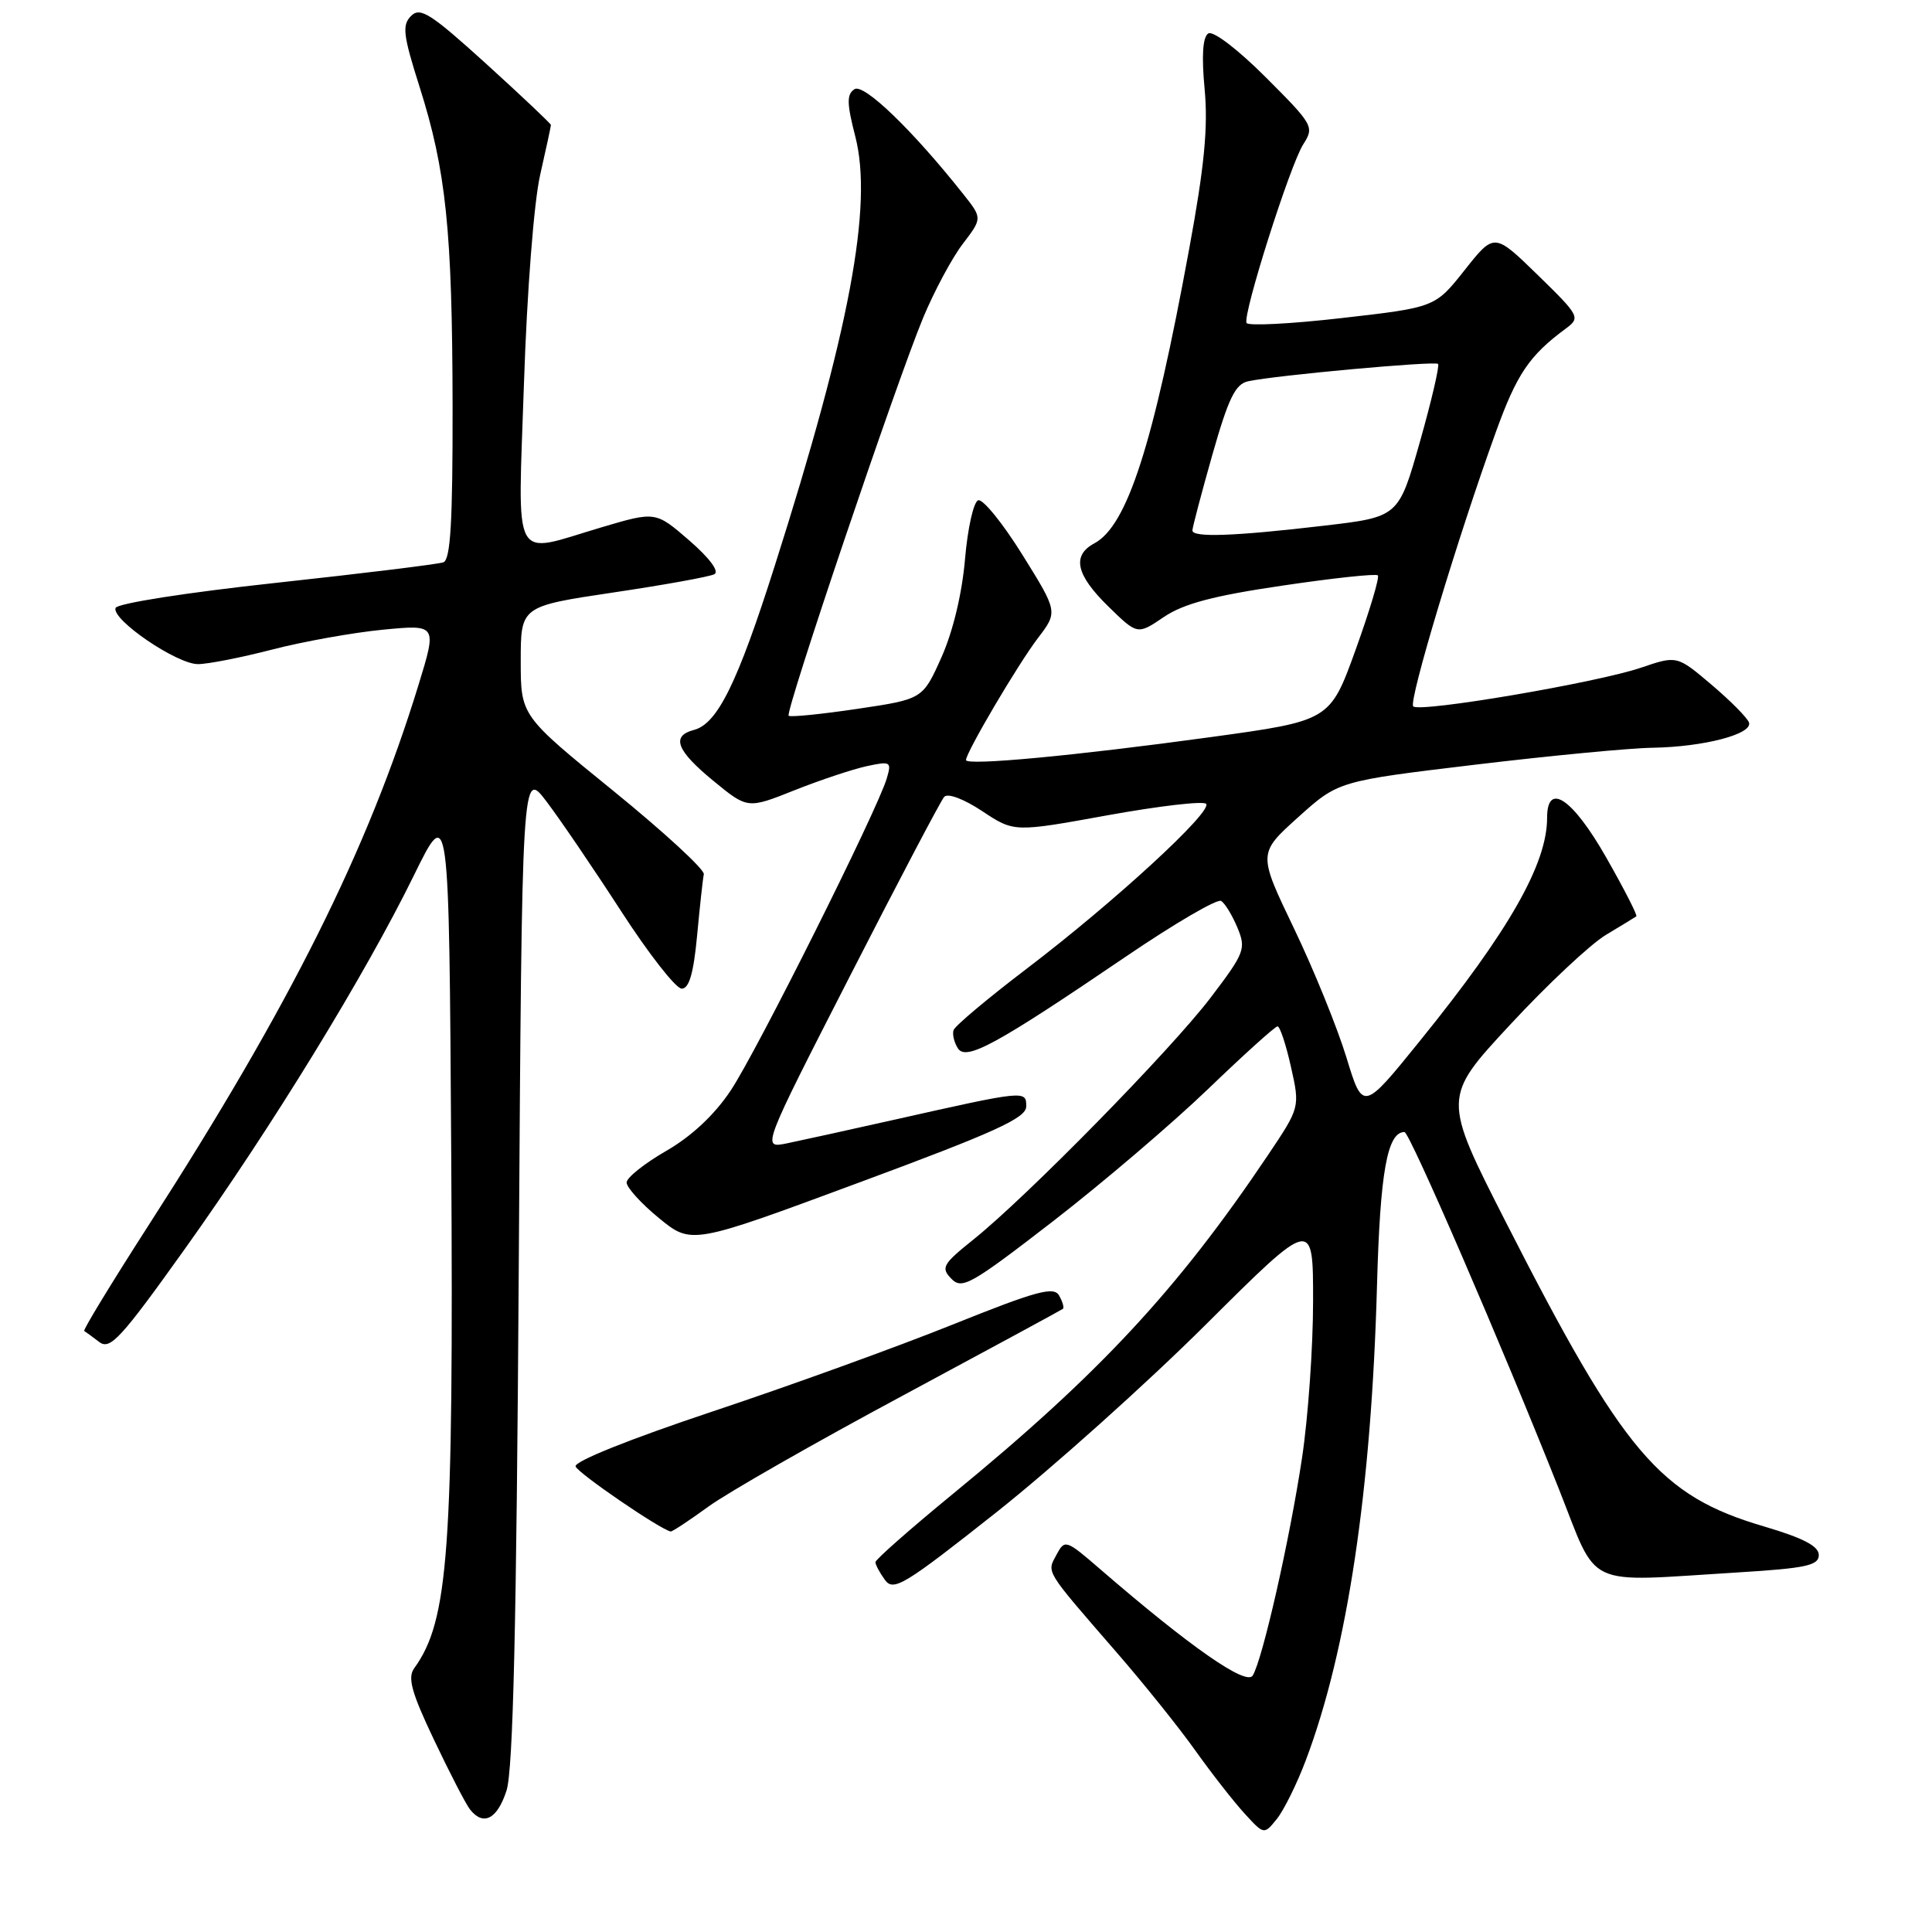 <?xml version="1.0" encoding="UTF-8" standalone="no"?>
<!DOCTYPE svg PUBLIC "-//W3C//DTD SVG 1.1//EN" "http://www.w3.org/Graphics/SVG/1.1/DTD/svg11.dtd" >
<svg xmlns="http://www.w3.org/2000/svg" xmlns:xlink="http://www.w3.org/1999/xlink" version="1.1" viewBox="0 0 256 256">
 <g >
 <path fill="currentColor"
d=" M 173.04 233.21 C 178.54 218.62 181.72 197.39 182.46 170.32 C 182.87 155.31 183.82 150.00 186.10 150.00 C 186.78 150.00 198.99 178.22 206.54 197.25 C 211.89 210.71 209.55 209.62 230.34 208.35 C 239.31 207.80 241.00 207.43 241.00 206.05 C 241.00 204.87 238.95 203.80 233.74 202.26 C 219.91 198.19 215.17 192.62 199.55 161.97 C 191.13 145.44 191.13 145.44 200.09 135.79 C 205.01 130.48 210.72 125.13 212.77 123.89 C 214.82 122.66 216.65 121.55 216.82 121.42 C 217.00 121.29 215.20 117.78 212.82 113.60 C 208.37 105.79 205.00 103.53 205.00 108.35 C 205.00 114.47 199.98 123.30 188.18 137.88 C 180.59 147.27 180.59 147.27 178.40 140.09 C 177.19 136.14 174.07 128.45 171.45 123.00 C 166.69 113.08 166.69 113.08 172.01 108.29 C 177.33 103.50 177.33 103.50 195.42 101.33 C 205.36 100.14 215.97 99.12 219.00 99.08 C 225.74 98.97 232.26 97.27 231.75 95.74 C 231.54 95.12 229.31 92.87 226.79 90.73 C 222.21 86.85 222.21 86.85 217.42 88.48 C 211.55 90.47 188.12 94.45 187.26 93.60 C 186.61 92.95 193.17 71.17 198.20 57.27 C 200.99 49.54 202.64 47.11 207.50 43.52 C 209.43 42.09 209.31 41.85 203.75 36.43 C 198.00 30.83 198.00 30.83 194.08 35.78 C 190.16 40.73 190.16 40.73 177.83 42.14 C 171.05 42.92 165.35 43.21 165.17 42.79 C 164.67 41.61 170.95 21.83 172.69 19.12 C 174.17 16.81 174.02 16.54 167.72 10.24 C 164.02 6.54 160.74 4.04 160.11 4.43 C 159.37 4.89 159.20 7.35 159.62 11.81 C 160.09 16.86 159.59 22.04 157.57 33.00 C 152.79 59.03 149.36 69.67 145.00 72.00 C 142.00 73.61 142.57 76.17 146.86 80.36 C 150.72 84.13 150.72 84.13 154.21 81.76 C 156.81 80.00 160.77 78.94 169.91 77.60 C 176.63 76.60 182.33 75.99 182.57 76.24 C 182.82 76.49 181.49 80.92 179.63 86.09 C 176.23 95.50 176.23 95.50 160.36 97.68 C 142.43 100.14 128.00 101.49 128.00 100.71 C 128.00 99.70 134.90 87.99 137.53 84.55 C 140.18 81.07 140.18 81.07 135.46 73.49 C 132.87 69.33 130.24 66.09 129.62 66.29 C 129.00 66.49 128.22 70.00 127.87 74.08 C 127.48 78.64 126.28 83.65 124.76 87.07 C 122.27 92.64 122.27 92.64 113.58 93.93 C 108.80 94.64 104.72 95.05 104.50 94.84 C 104.01 94.34 118.77 50.66 122.32 42.11 C 123.78 38.60 126.14 34.19 127.57 32.32 C 130.17 28.91 130.17 28.91 127.63 25.71 C 120.90 17.22 114.45 11.01 113.22 11.82 C 112.18 12.50 112.20 13.69 113.33 18.08 C 115.69 27.24 112.60 43.74 102.65 75.00 C 97.72 90.52 95.06 95.91 91.95 96.72 C 88.89 97.52 89.63 99.45 94.53 103.47 C 99.06 107.19 99.06 107.19 105.28 104.71 C 108.70 103.35 113.01 101.92 114.85 101.52 C 118.02 100.84 118.16 100.92 117.50 103.15 C 116.25 107.37 100.25 139.37 96.82 144.50 C 94.67 147.73 91.64 150.56 88.28 152.50 C 85.41 154.15 83.05 156.03 83.03 156.68 C 83.02 157.33 84.94 159.46 87.31 161.40 C 91.62 164.93 91.62 164.93 113.79 156.71 C 131.86 150.02 135.96 148.15 135.98 146.62 C 136.00 144.45 135.89 144.46 118.50 148.37 C 112.45 149.73 106.02 151.14 104.22 151.51 C 100.94 152.17 100.94 152.17 112.62 129.34 C 119.04 116.78 124.66 106.09 125.11 105.59 C 125.58 105.06 127.70 105.86 130.15 107.48 C 134.37 110.28 134.37 110.28 146.75 108.03 C 153.56 106.80 159.43 106.11 159.81 106.51 C 160.75 107.48 147.61 119.56 136.08 128.33 C 130.90 132.27 126.52 135.95 126.35 136.50 C 126.17 137.05 126.43 138.13 126.92 138.90 C 128.00 140.62 131.99 138.44 149.19 126.75 C 155.62 122.38 161.29 119.06 161.81 119.38 C 162.32 119.70 163.29 121.29 163.97 122.93 C 165.13 125.73 164.93 126.25 160.41 132.20 C 155.15 139.11 136.13 158.51 129.00 164.23 C 124.91 167.51 124.64 167.98 126.06 169.44 C 127.47 170.90 128.65 170.23 139.56 161.80 C 146.12 156.72 155.37 148.83 160.10 144.28 C 164.83 139.73 168.96 136.00 169.28 136.00 C 169.60 136.00 170.40 138.41 171.06 141.37 C 172.26 146.73 172.26 146.73 167.97 153.12 C 155.99 170.94 145.66 182.05 126.25 197.96 C 120.61 202.59 116.00 206.65 116.00 206.99 C 116.00 207.34 116.57 208.40 117.26 209.35 C 118.40 210.91 119.82 210.04 132.01 200.40 C 139.43 194.52 151.91 183.34 159.75 175.54 C 174.00 161.36 174.00 161.36 173.99 172.43 C 173.99 178.52 173.33 187.84 172.53 193.15 C 170.91 203.95 167.29 219.92 165.99 222.02 C 165.13 223.40 157.72 218.24 145.81 207.95 C 141.23 203.99 141.10 203.95 139.99 206.01 C 138.70 208.43 138.34 207.86 148.00 219.00 C 151.58 223.12 156.27 228.97 158.42 232.00 C 160.58 235.03 163.50 238.76 164.92 240.31 C 167.49 243.12 167.49 243.12 169.19 241.02 C 170.12 239.86 171.86 236.35 173.04 233.21 Z  M 67.12 237.25 C 67.99 234.53 68.44 215.42 68.74 167.71 C 69.16 101.92 69.16 101.92 72.42 106.21 C 74.21 108.57 78.66 115.11 82.31 120.75 C 85.96 126.39 89.56 131.00 90.33 131.00 C 91.31 131.00 91.90 128.98 92.37 123.97 C 92.73 120.10 93.13 116.45 93.26 115.84 C 93.39 115.23 87.99 110.26 81.25 104.78 C 69.00 94.83 69.00 94.83 69.00 87.59 C 69.00 80.34 69.00 80.34 81.25 78.51 C 87.99 77.51 94.02 76.42 94.65 76.09 C 95.35 75.73 94.04 73.97 91.34 71.62 C 86.87 67.75 86.87 67.75 79.68 69.88 C 67.63 73.45 68.62 75.28 69.43 50.75 C 69.83 38.61 70.75 26.79 71.57 23.19 C 72.36 19.72 73.00 16.73 73.00 16.56 C 73.00 16.39 69.15 12.75 64.44 8.47 C 57.07 1.79 55.68 0.89 54.47 2.11 C 53.26 3.32 53.41 4.63 55.58 11.46 C 59.11 22.58 59.93 30.49 59.97 53.78 C 59.99 69.12 59.70 74.17 58.75 74.51 C 58.06 74.76 48.09 75.98 36.58 77.23 C 24.67 78.52 15.51 79.96 15.31 80.56 C 14.79 82.12 23.42 88.00 26.23 88.00 C 27.54 88.00 31.97 87.13 36.06 86.07 C 40.15 85.01 46.74 83.83 50.71 83.44 C 57.91 82.75 57.91 82.75 55.46 90.74 C 48.75 112.59 38.44 133.24 19.71 162.32 C 14.82 169.93 10.97 176.24 11.16 176.36 C 11.35 176.47 12.24 177.13 13.15 177.82 C 14.59 178.92 16.00 177.38 24.50 165.48 C 35.99 149.38 48.37 129.20 54.84 116.00 C 59.50 106.50 59.50 106.50 59.79 153.00 C 60.11 205.56 59.45 214.73 54.88 221.06 C 53.98 222.30 54.54 224.30 57.52 230.56 C 59.59 234.93 61.73 239.06 62.27 239.75 C 64.04 242.01 65.89 241.06 67.12 237.25 Z  M 93.87 199.63 C 96.41 197.78 107.95 191.19 119.50 184.99 C 131.05 178.78 140.65 173.58 140.84 173.43 C 141.03 173.28 140.80 172.48 140.34 171.67 C 139.64 170.42 137.35 171.05 126.21 175.52 C 118.90 178.46 104.59 183.64 94.41 187.03 C 83.47 190.68 76.05 193.65 76.27 194.31 C 76.57 195.20 87.47 202.66 88.87 202.93 C 89.07 202.97 91.32 201.48 93.87 199.63 Z  M 158.00 70.29 C 158.00 69.90 159.19 65.39 160.64 60.27 C 162.78 52.75 163.69 50.88 165.39 50.52 C 169.09 49.72 190.14 47.81 190.55 48.22 C 190.77 48.44 189.69 53.09 188.14 58.56 C 185.32 68.50 185.32 68.50 175.41 69.66 C 163.58 71.05 158.00 71.25 158.00 70.29 Z "/>
</g>
</svg>